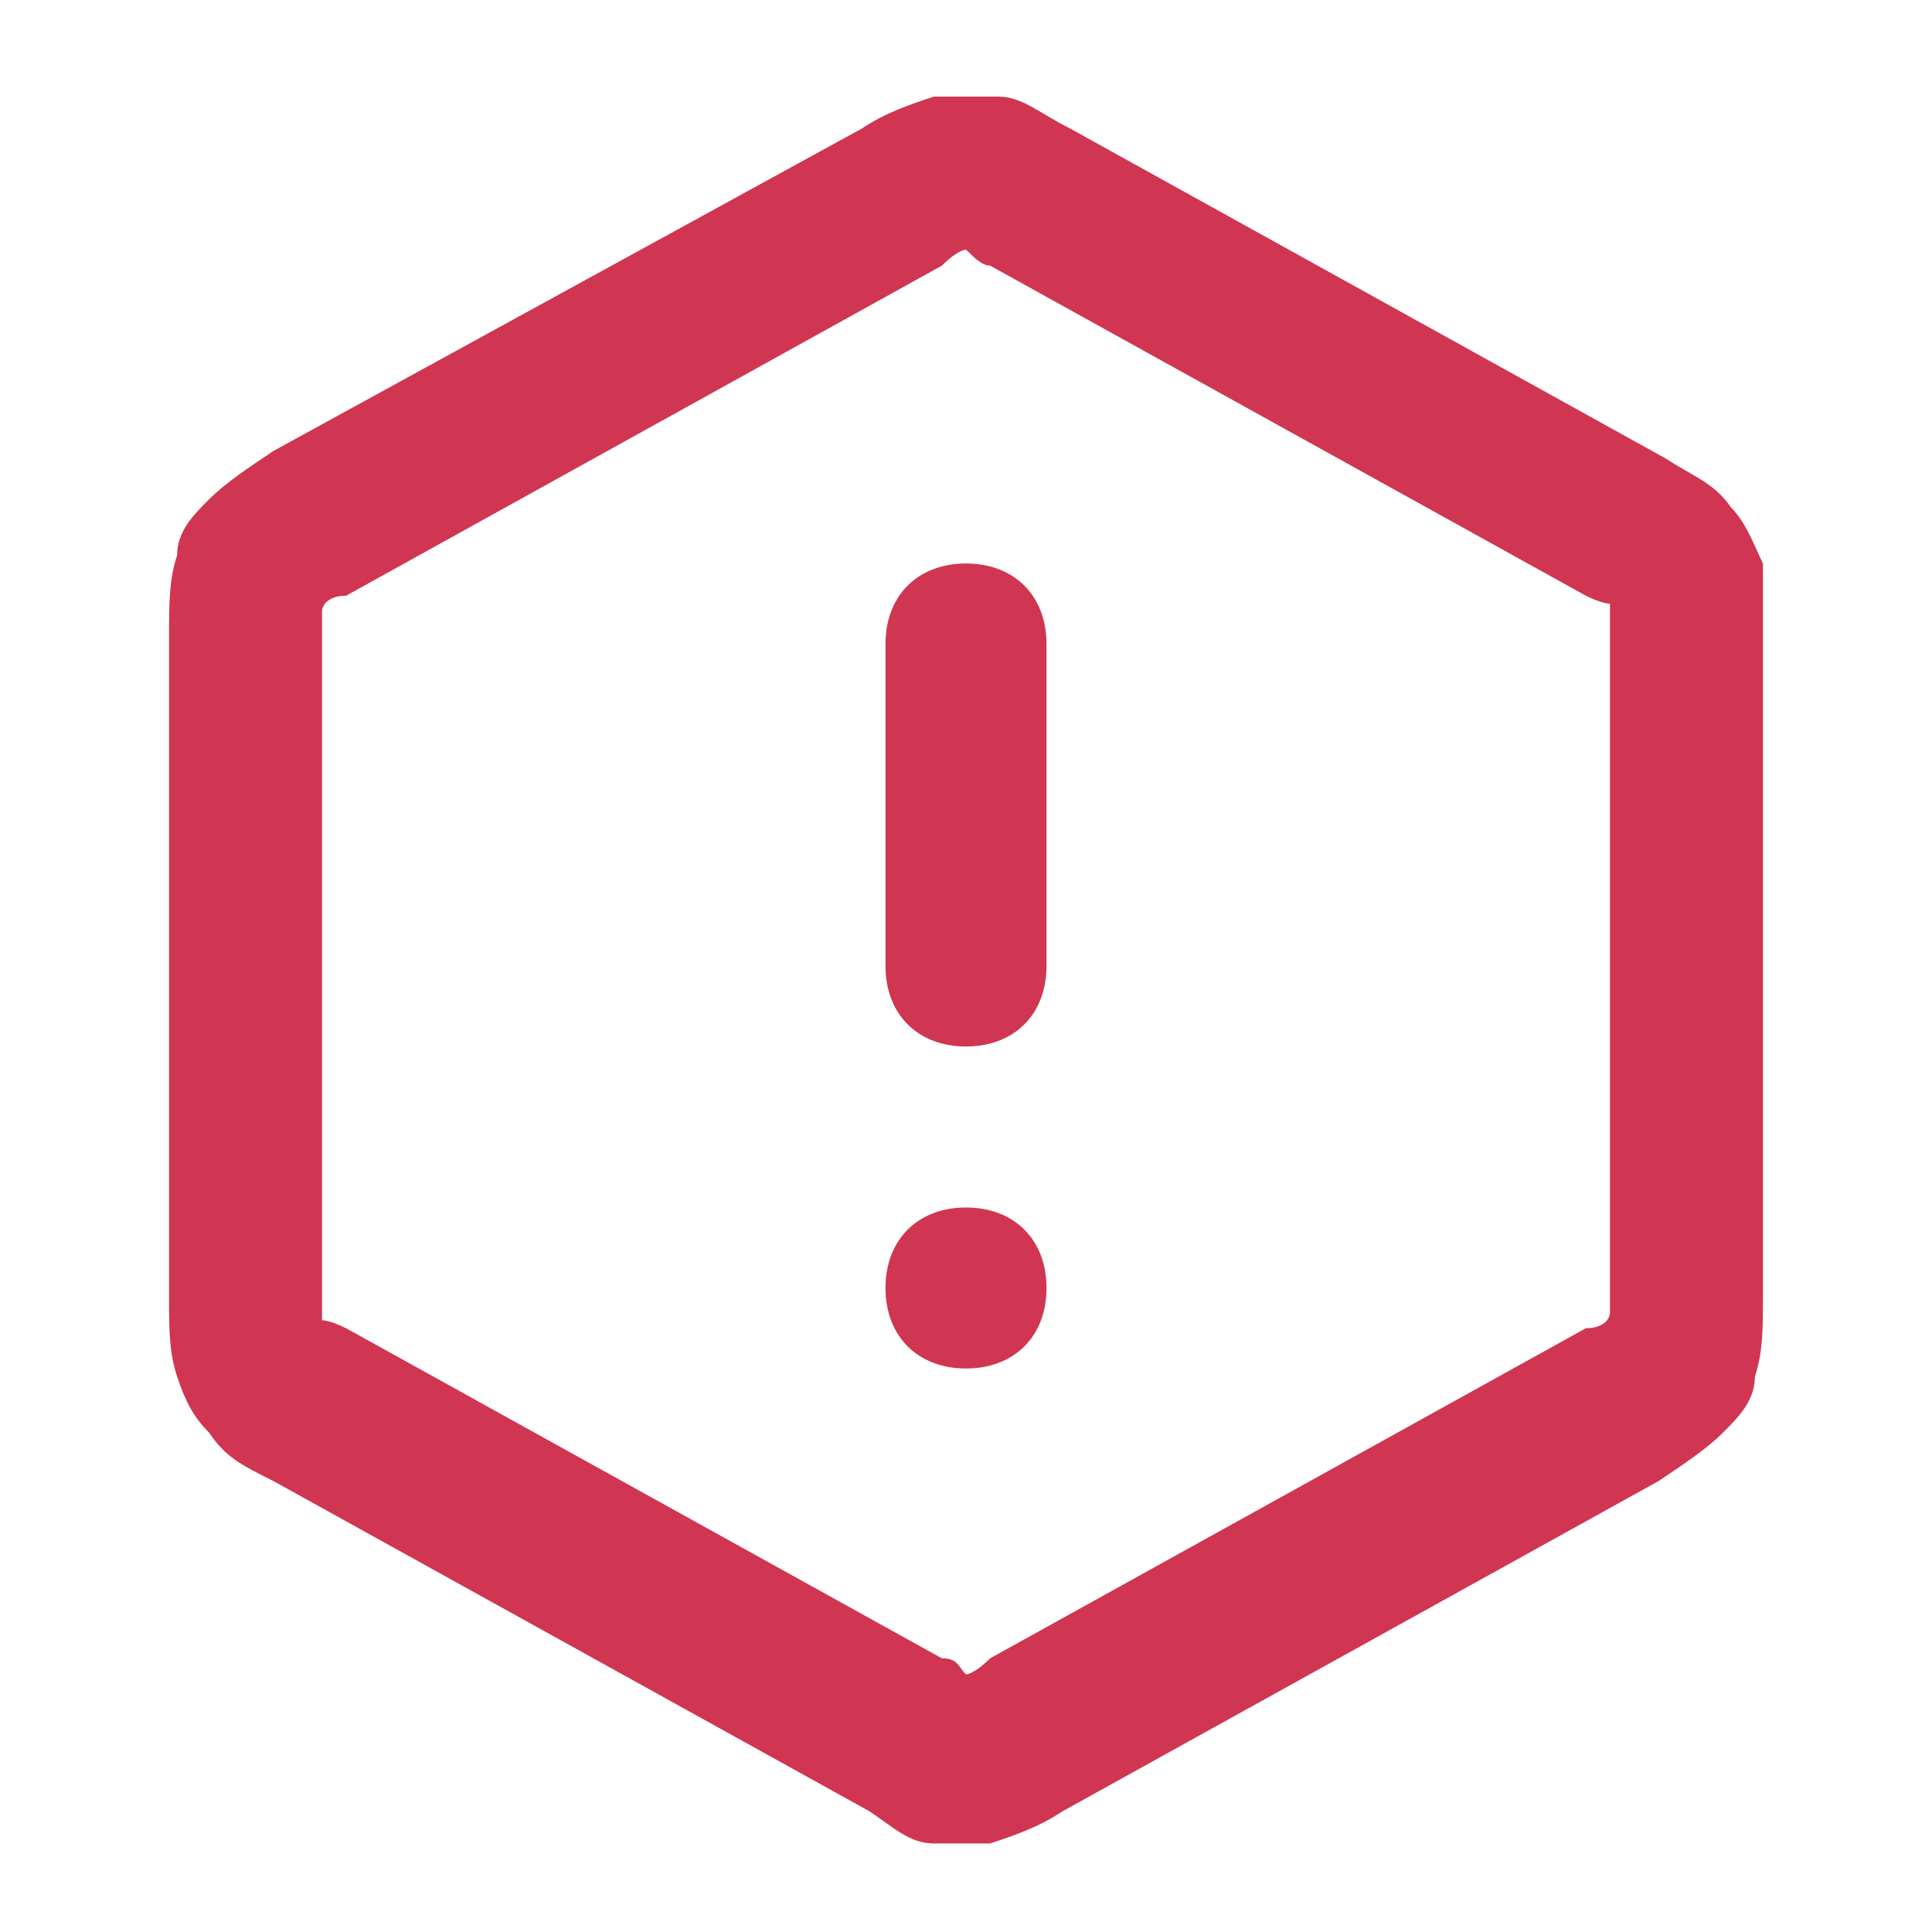 <svg xmlns="http://www.w3.org/2000/svg" version="1.1" viewBox="0 0 24 24" role="img" fill="#d03651">
  <path d="M12,22.9c-.1,0-.3,0-.4,0-.3,0-.5-.2-.8-.4l-7.4-4.1c-.4-.2-.6-.3-.8-.6-.2-.2-.3-.4-.4-.7-.1-.3-.1-.6-.1-1V7.9c0-.4,0-.7.1-1,0-.3.2-.5.4-.7.2-.2.5-.4.8-.6L10.7,1.6c.3-.2.6-.3.9-.4.3,0,.5,0,.8,0,.3,0,.5.2.9.4l7.4,4.1c.3.2.6.3.8.6.2.2.3.5.4.7,0,.3,0,.6,0,1v8.1c0,.4,0,.7-.1,1,0,.3-.2.5-.4.7-.2.2-.5.4-.8.6l-7.4,4.1c-.3.2-.6.3-.9.4-.1,0-.3,0-.4,0ZM12,3.1s-.1,0-.3.2l-7.4,4.1c-.2,0-.3.1-.3.2,0,0,0,.2,0,.3v8.1c0,.2,0,.3,0,.4,0,0,.1,0,.3.1l7.4,4.1c.2,0,.2.1.3.2,0,0,.1,0,.3-.2l7.4-4.1c.2,0,.3-.1.3-.2,0,0,0-.2,0-.3V7.9c0-.2,0-.3,0-.4,0,0-.1,0-.3-.1l-7.4-4.1c-.1,0-.2-.1-.3-.2ZM12,17c-.6,0-1-.4-1-1s.4-1,1-1h0c.6,0,1,.4,1,1s-.4,1-1,1ZM12,13c-.6,0-1-.4-1-1v-4c0-.6.4-1,1-1s1,.4,1,1v4c0,.6-.4,1-1,1Z"/>
</svg>